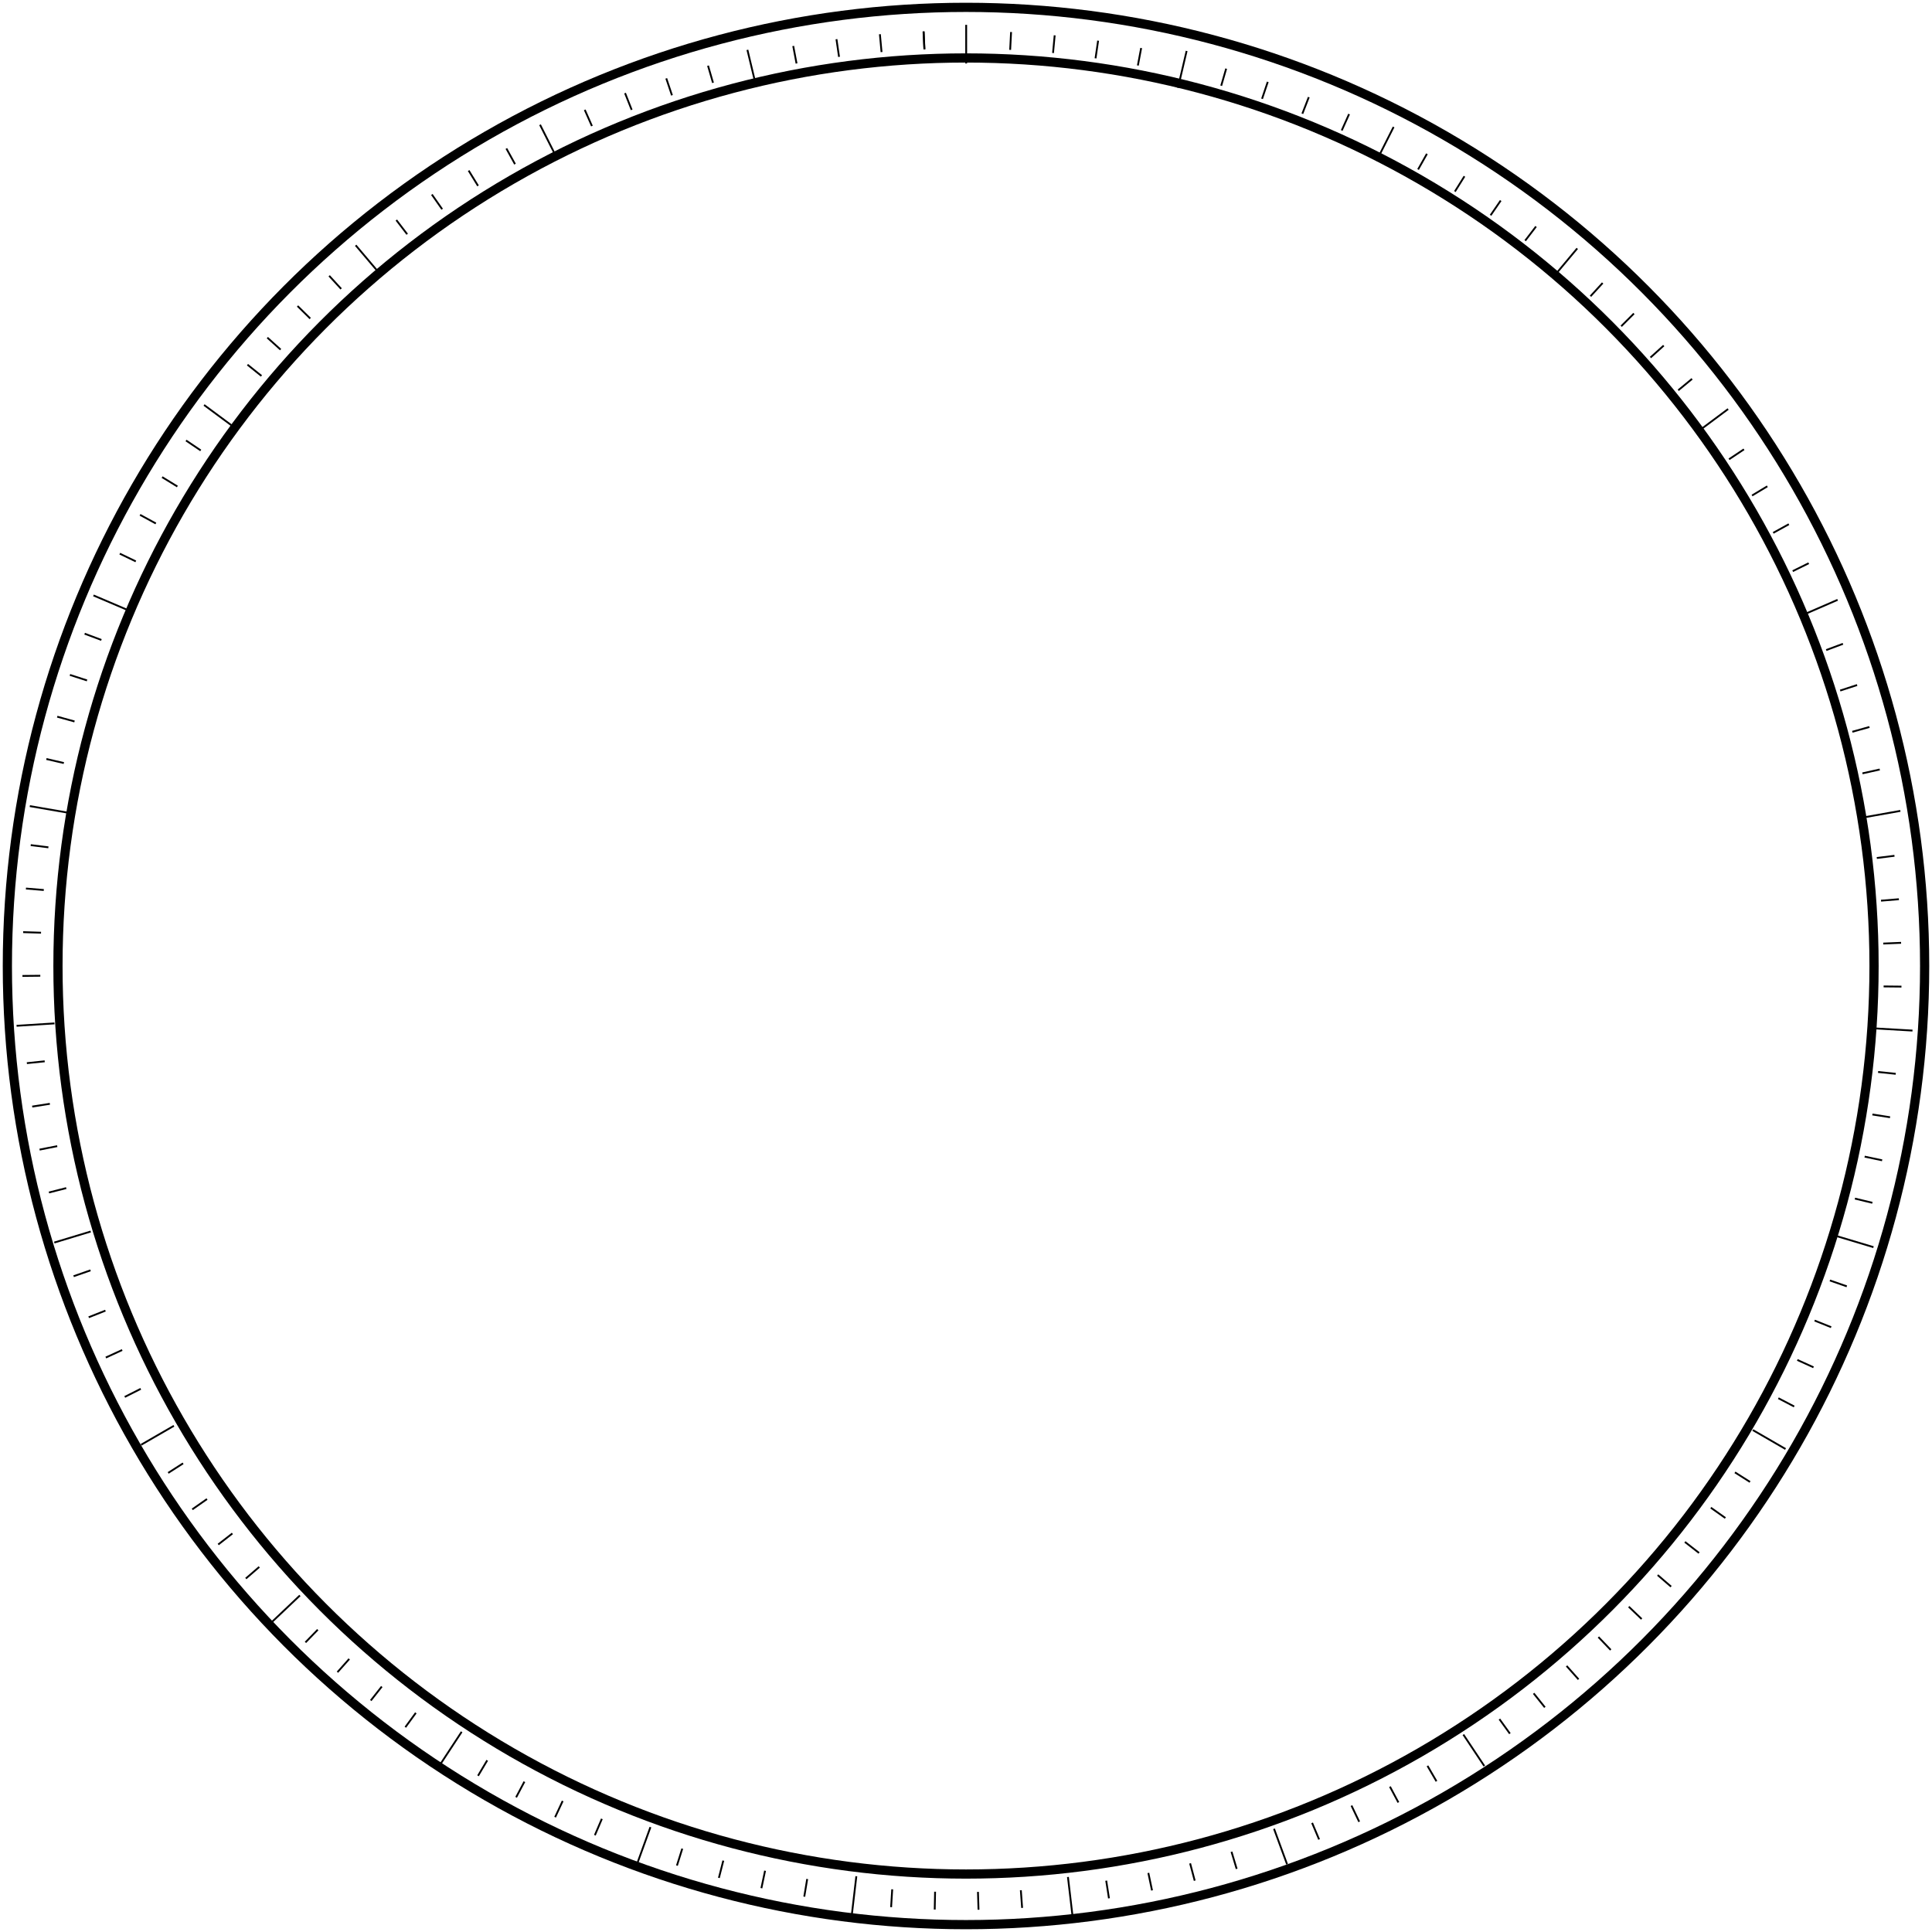 <?xml version="1.0" encoding="utf-8"?>
<!-- Generator: Adobe Illustrator 21.1.0, SVG Export Plug-In . SVG Version: 6.00 Build 0)  -->
<svg version="1.1" id="Layer_1" xmlns="http://www.w3.org/2000/svg" xmlns:xlink="http://www.w3.org/1999/xlink" x="0px" y="0px"
	 viewBox="0 0 1050 1050" style="enable-background:new 0 0 1050 1050;" xml:space="preserve">
<style type="text/css">
	.platine-st0{fill:none;stroke:#000000;stroke-width:5;stroke-miterlimit:10;}
	.platine-st1{fill:none;stroke:#000000;stroke-miterlimit:10;}
</style>
<g>
	<ellipse class="platine-st0" cx="525" cy="525" rx="521" ry="521"/>
	<line class="platine-st1" x1="502.4" y1="26.8" x2="501.9" y2="17.1"/>
	<line class="platine-st1" x1="479.1" y1="28.3" x2="478.2" y2="18.6"/>
	<line class="platine-st1" x1="456" y1="30.9" x2="454.6" y2="21.3"/>
	<line class="platine-st1" x1="432.9" y1="34.5" x2="431.1" y2="25"/>
	<line class="platine-st1" x1="387.5" y1="45" x2="384.8" y2="35.7"/>
	<line class="platine-st1" x1="365.2" y1="51.8" x2="362.1" y2="42.6"/>
	<line class="platine-st1" x1="343.3" y1="59.7" x2="339.7" y2="50.6"/>
	<line class="platine-st1" x1="321.7" y1="68.5" x2="317.8" y2="59.7"/>
	<line class="platine-st1" x1="279.9" y1="89.2" x2="275.2" y2="80.7"/>
	<line class="platine-st1" x1="259.8" y1="101" x2="254.7" y2="92.7"/>
	<line class="platine-st1" x1="240.3" y1="113.7" x2="234.7" y2="105.7"/>
	<line class="platine-st1" x1="221.3" y1="127.3" x2="215.4" y2="119.6"/>
	<line class="platine-st1" x1="185.4" y1="157" x2="178.9" y2="149.9"/>
	<line class="platine-st1" x1="168.6" y1="173.1" x2="161.7" y2="166.3"/>
	<line class="platine-st1" x1="152.5" y1="190" x2="145.3" y2="183.5"/>
	<line class="platine-st1" x1="142.1" y1="204.3" x2="134.5" y2="198.2"/>
	<line class="platine-st1" x1="109.1" y1="244.8" x2="101.1" y2="239.4"/>
	<line class="platine-st1" x1="96.4" y1="264.4" x2="88.1" y2="259.3"/>
	<line class="platine-st1" x1="84.7" y1="284.5" x2="76.1" y2="279.8"/>
	<line class="platine-st1" x1="73.8" y1="305.1" x2="65.1" y2="300.9"/>
	<line class="platine-st1" x1="55.1" y1="347.8" x2="46" y2="344.4"/>
	<line class="platine-st1" x1="47.3" y1="369.8" x2="38" y2="366.8"/>
	<line class="platine-st1" x1="40.5" y1="392.1" x2="31.1" y2="389.5"/>
	<line class="platine-st1" x1="34.7" y1="414.7" x2="25.2" y2="412.5"/>
	<line class="platine-st1" x1="26.3" y1="460.5" x2="16.7" y2="459.3"/>
	<line class="platine-st1" x1="23.8" y1="483.7" x2="14.1" y2="482.9"/>
	<line class="platine-st1" x1="22.3" y1="506.9" x2="12.6" y2="506.6"/>
	<line class="platine-st1" x1="21.9" y1="530.3" x2="12.2" y2="530.4"/>
	<line class="platine-st1" x1="24.3" y1="576.8" x2="14.6" y2="577.8"/>
	<line class="platine-st1" x1="27.1" y1="599.9" x2="17.5" y2="601.4"/>
	<line class="platine-st1" x1="31.1" y1="622.9" x2="21.5" y2="624.8"/>
	<line class="platine-st1" x1="36" y1="645.7" x2="26.6" y2="648.1"/>
	<line class="platine-st1" x1="49.2" y1="690.4" x2="40" y2="693.6"/>
	<line class="platine-st1" x1="57.3" y1="712.3" x2="48.2" y2="715.9"/>
	<line class="platine-st1" x1="66.4" y1="733.7" x2="57.5" y2="737.8"/>
	<line class="platine-st1" x1="76.5" y1="754.8" x2="67.8" y2="759.2"/>
	<line class="platine-st1" x1="99.5" y1="795.3" x2="91.4" y2="800.5"/>
	<line class="platine-st1" x1="112.5" y1="814.7" x2="104.5" y2="820.3"/>
	<line class="platine-st1" x1="126.3" y1="833.4" x2="118.6" y2="839.4"/>
	<line class="platine-st1" x1="140.9" y1="851.6" x2="133.6" y2="857.9"/>
	<line class="platine-st1" x1="172.7" y1="885.7" x2="166" y2="892.6"/>
	<line class="platine-st1" x1="189.8" y1="901.6" x2="183.4" y2="908.8"/>
	<line class="platine-st1" x1="207.5" y1="916.6" x2="201.5" y2="924.2"/>
	<line class="platine-st1" x1="226" y1="930.9" x2="220.3" y2="938.7"/>
	<line class="platine-st1" x1="264.8" y1="956.7" x2="259.8" y2="965.1"/>
	<line class="platine-st1" x1="285" y1="968.3" x2="280.5" y2="976.8"/>
	<line class="platine-st1" x1="305.8" y1="978.8" x2="301.7" y2="987.6"/>
	<line class="platine-st1" x1="327.1" y1="988.5" x2="323.3" y2="997.4"/>
	<line class="platine-st1" x1="370.8" y1="1004.7" x2="367.9" y2="1013.9"/>
	<line class="platine-st1" x1="393.1" y1="1011.2" x2="390.7" y2="1020.6"/>
	<line class="platine-st1" x1="415.8" y1="1016.7" x2="413.8" y2="1026.2"/>
	<line class="platine-st1" x1="438.7" y1="1021.2" x2="437.1" y2="1030.8"/>
	<line class="platine-st1" x1="484.9" y1="1026.8" x2="484.3" y2="1036.5"/>
	<line class="platine-st1" x1="508.2" y1="1028.1" x2="508" y2="1037.8"/>
	<line class="platine-st1" x1="531.5" y1="1028.2" x2="531.8" y2="1037.9"/>
	<line class="platine-st1" x1="554.8" y1="1027.3" x2="555.5" y2="1036.9"/>
	<line class="platine-st1" x1="601.2" y1="1022.1" x2="602.7" y2="1031.7"/>
	<line class="platine-st1" x1="624.1" y1="1017.9" x2="626.1" y2="1027.4"/>
	<line class="platine-st1" x1="646.8" y1="1012.7" x2="649.3" y2="1022.1"/>
	<line class="platine-st1" x1="669.3" y1="1006.4" x2="672.1" y2="1015.7"/>
	<line class="platine-st1" x1="713.1" y1="990.7" x2="716.9" y2="999.7"/>
	<line class="platine-st1" x1="734.5" y1="981.3" x2="738.7" y2="990.1"/>
	<line class="platine-st1" x1="755.4" y1="971" x2="760" y2="979.6"/>
	<line class="platine-st1" x1="775.8" y1="959.7" x2="780.7" y2="968.1"/>
	<line class="platine-st1" x1="814.9" y1="934.3" x2="820.6" y2="942.2"/>
	<line class="platine-st1" x1="833.5" y1="920.3" x2="839.6" y2="927.9"/>
	<line class="platine-st1" x1="851.4" y1="905.4" x2="857.9" y2="912.7"/>
	<line class="platine-st1" x1="868.7" y1="889.7" x2="875.4" y2="896.7"/>
	<line class="platine-st1" x1="885.2" y1="873.2" x2="892.2" y2="879.9"/>
	<line class="platine-st1" x1="900.9" y1="856" x2="908.2" y2="862.3"/>
	<line class="platine-st1" x1="915.7" y1="838" x2="923.4" y2="844"/>
	<line class="platine-st1" x1="929.8" y1="819.4" x2="937.7" y2="825"/>
	<line class="platine-st1" x1="942.9" y1="800.2" x2="951.1" y2="805.4"/>
	<line class="platine-st1" x1="966.5" y1="759.9" x2="975.1" y2="764.4"/>
	<line class="platine-st1" x1="976.8" y1="739.1" x2="985.6" y2="743.1"/>
	<line class="platine-st1" x1="986.2" y1="717.7" x2="995.2" y2="721.3"/>
	<line class="platine-st1" x1="994.5" y1="695.9" x2="1003.7" y2="699.1"/>
	<line class="platine-st1" x1="1008.1" y1="651.4" x2="1017.6" y2="653.7"/>
	<line class="platine-st1" x1="1013.4" y1="628.6" x2="1022.9" y2="630.6"/>
	<line class="platine-st1" x1="1017.6" y1="605.7" x2="1027.2" y2="607.2"/>
	<line class="platine-st1" x1="1020.7" y1="582.6" x2="1030.3" y2="583.6"/>
	<line class="platine-st1" x1="1023.7" y1="536.1" x2="1033.4" y2="536.2"/>
	<line class="platine-st1" x1="1023.5" y1="512.8" x2="1033.2" y2="512.4"/>
	<line class="platine-st1" x1="1022.3" y1="489.5" x2="1032" y2="488.7"/>
	<line class="platine-st1" x1="1020" y1="466.3" x2="1029.6" y2="465.1"/>
	<line class="platine-st1" x1="1012.2" y1="420.3" x2="1021.6" y2="418.2"/>
	<line class="platine-st1" x1="1006.7" y1="397.7" x2="1016" y2="395.1"/>
	<line class="platine-st1" x1="1000.1" y1="375.3" x2="1009.3" y2="372.3"/>
	<line class="platine-st1" x1="992.5" y1="353.3" x2="1001.6" y2="349.9"/>
	<line class="platine-st1" x1="974.3" y1="310.4" x2="983" y2="306.1"/>
	<line class="platine-st1" x1="963.7" y1="289.6" x2="972.2" y2="284.9"/>
	<line class="platine-st1" x1="952.2" y1="269.3" x2="960.5" y2="264.3"/>
	<line class="platine-st1" x1="939.7" y1="249.6" x2="947.8" y2="244.2"/>
	<line class="platine-st1" x1="912.1" y1="212.1" x2="919.6" y2="205.9"/>
	<line class="platine-st1" x1="897" y1="194.3" x2="904.2" y2="187.8"/>
	<line class="platine-st1" x1="881.1" y1="177.3" x2="888" y2="170.4"/>
	<line class="platine-st1" x1="864.4" y1="161" x2="871" y2="153.8"/>
	<line class="platine-st1" x1="828.9" y1="130.8" x2="834.8" y2="123.1"/>
	<line class="platine-st1" x1="810.1" y1="117" x2="815.6" y2="109"/>
	<line class="platine-st1" x1="790.7" y1="104.1" x2="795.9" y2="95.8"/>
	<line class="platine-st1" x1="770.7" y1="92.1" x2="775.5" y2="83.6"/>
	<line class="platine-st1" x1="729.2" y1="70.9" x2="733.2" y2="62"/>
	<line class="platine-st1" x1="707.8" y1="61.8" x2="711.3" y2="52.8"/>
	<line class="platine-st1" x1="685.9" y1="53.7" x2="689" y2="44.5"/>
	<line class="platine-st1" x1="663.7" y1="46.6" x2="666.4" y2="37.3"/>
	<line class="platine-st1" x1="618.4" y1="35.6" x2="620.2" y2="26.1"/>
	<line class="platine-st1" x1="595.4" y1="31.7" x2="596.8" y2="22.1"/>
	<line class="platine-st1" x1="572.3" y1="28.8" x2="573.2" y2="19.2"/>
	<line class="platine-st1" x1="549" y1="27.1" x2="549.5" y2="17.4"/>
	<line class="platine-st1" x1="502.4" y1="26.8" x2="502" y2="17.1"/>
	<g>
		<line class="platine-st1" x1="525.1" y1="34.5" x2="525.1" y2="13.5"/>
		<line class="platine-st1" x1="411" y1="47.1" x2="406.2" y2="27.1"/>
		<line class="platine-st1" x1="302.8" y1="86.2" x2="293.5" y2="67.8"/>
		<line class="platine-st1" x1="206.6" y1="149" x2="193.3" y2="133.3"/>
		<line class="platine-st1" x1="127.5" y1="232.4" x2="110.9" y2="220.1"/>
		<line class="platine-st1" x1="69.8" y1="331.7" x2="50.8" y2="323.6"/>
		<line class="platine-st1" x1="36.5" y1="441.6" x2="16.2" y2="438.1"/>
		<line class="platine-st1" x1="29.6" y1="556.2" x2="9" y2="557.5"/>
		<line class="platine-st1" x1="49.3" y1="669.3" x2="29.5" y2="675.3"/>
		<line class="platine-st1" x1="94.5" y1="774.9" x2="76.7" y2="785.2"/>
		<line class="platine-st1" x1="163" y1="867.1" x2="148" y2="881.3"/>
		<line class="platine-st1" x1="250.9" y1="941.2" x2="239.6" y2="958.4"/>
		<line class="platine-st1" x1="353.5" y1="993" x2="346.5" y2="1012.3"/>
		<line class="platine-st1" x1="465.4" y1="1019.7" x2="463" y2="1040.2"/>
		<line class="platine-st1" x1="580.4" y1="1020.1" x2="582.8" y2="1040.5"/>
		<line class="platine-st1" x1="692.4" y1="993.9" x2="699.5" y2="1013.2"/>
		<line class="platine-st1" x1="795.3" y1="942.7" x2="806.7" y2="959.8"/>
		<line class="platine-st1" x1="952.6" y1="777.2" x2="970.4" y2="787.5"/>
		<line class="platine-st1" x1="998.5" y1="671.9" x2="1018.2" y2="677.8"/>
		<line class="platine-st1" x1="1018.8" y1="558.9" x2="1039.4" y2="560.1"/>
		<line class="platine-st1" x1="1012.5" y1="444.3" x2="1032.8" y2="440.7"/>
		<line class="platine-st1" x1="979.8" y1="334.2" x2="998.7" y2="326"/>
		<line class="platine-st1" x1="922.7" y1="234.6" x2="939.2" y2="222.3"/>
		<line class="platine-st1" x1="844" y1="150.8" x2="857.2" y2="135"/>
		<line class="platine-st1" x1="748.1" y1="87.4" x2="757.4" y2="69"/>
		<line class="platine-st1" x1="640.2" y1="47.7" x2="644.9" y2="27.7"/>
	</g>
	<ellipse class="platine-st0" cx="525" cy="525" rx="493.5" ry="493.5"/>
</g>
</svg>

